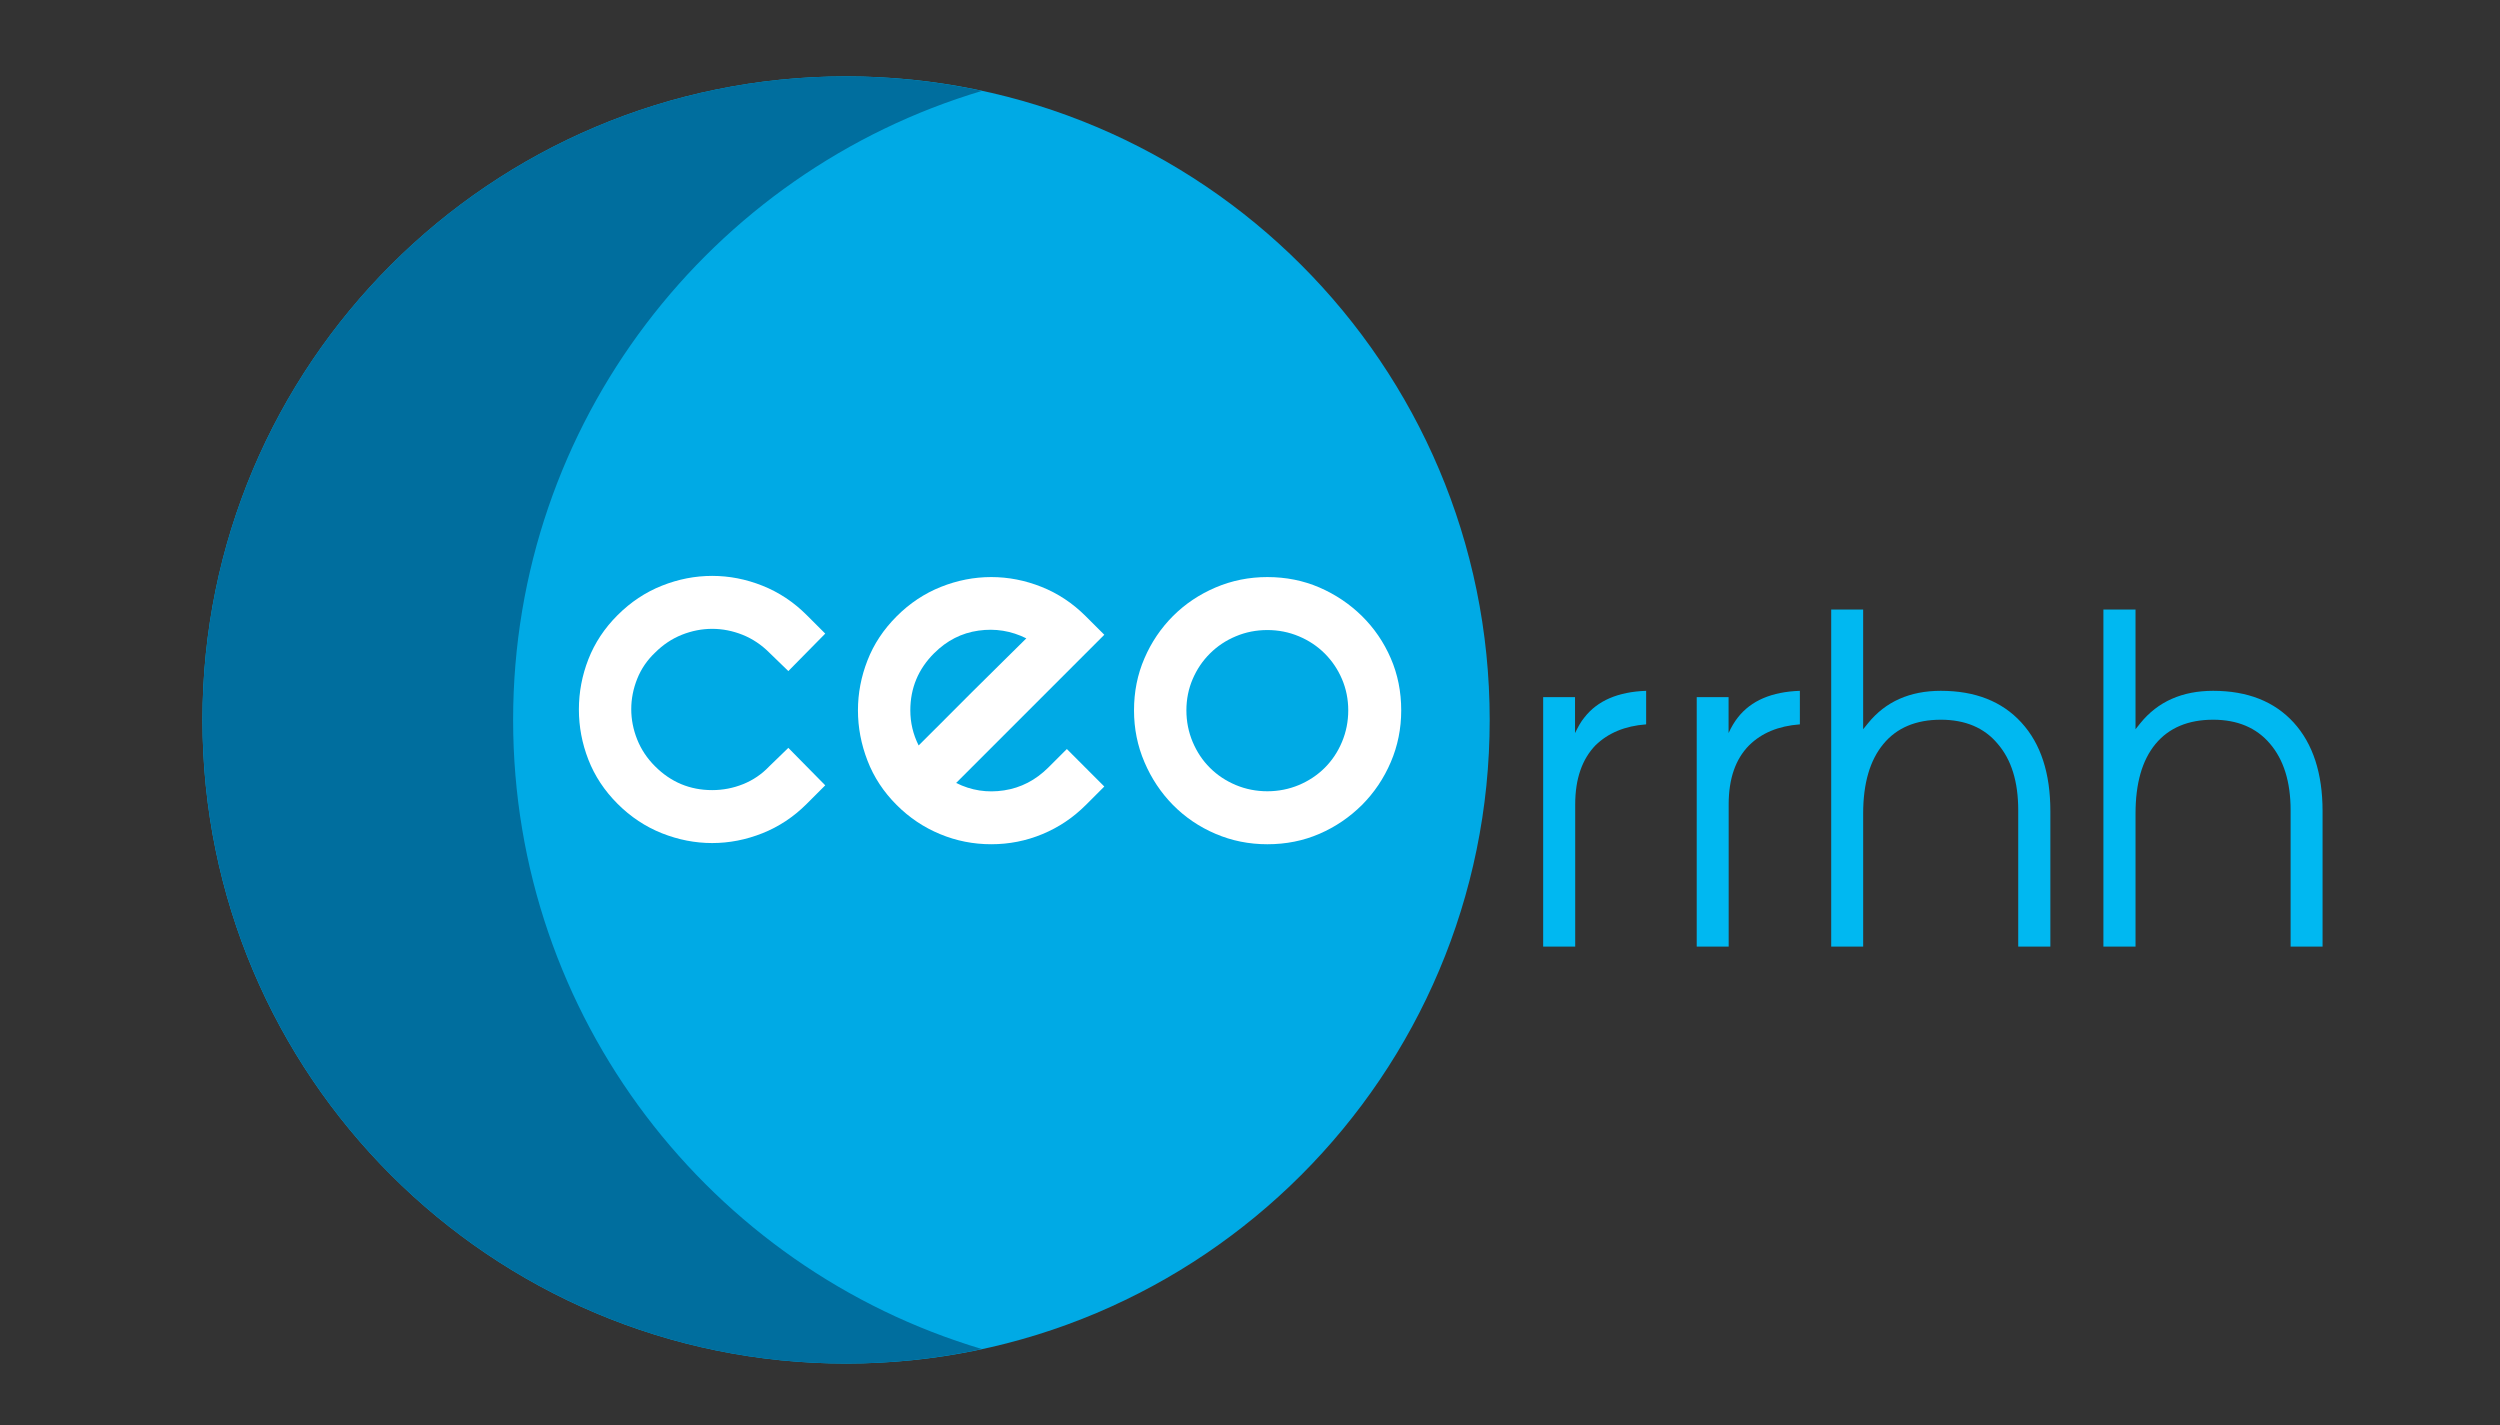 <?xml version="1.0" encoding="utf-8"?>
<!-- Generator: Adobe Illustrator 13.0.0, SVG Export Plug-In . SVG Version: 6.00 Build 14948)  -->
<!DOCTYPE svg PUBLIC "-//W3C//DTD SVG 1.1//EN" "http://www.w3.org/Graphics/SVG/1.1/DTD/svg11.dtd">
<svg version="1.1" id="Layer_1" xmlns="http://www.w3.org/2000/svg" xmlns:xlink="http://www.w3.org/1999/xlink" x="0px" y="0px"
	 width="348.026px" height="198.425px" viewBox="0 0 348.026 198.425" enable-background="new 0 0 348.026 198.425"
	 xml:space="preserve">
<rect x="0" y="0" width="348.026" height="198.425" fill="#333333" stroke="none"/>
<g>
	<defs>
		<rect id="SVGID_1_" width="348.026" height="198.425"/>
	</defs>
	<clipPath id="SVGID_2_">
		<use xlink:href="#SVGID_1_"  overflow="visible"/>
	</clipPath>
	<path clip-path="url(#SVGID_2_)" fill="#00AAE5" d="M207.381,100.227c0,49.486-40.122,89.596-89.602,89.596
		c-49.476,0-89.597-40.109-89.597-89.596c0-49.483,40.121-89.595,89.597-89.595C167.259,10.632,207.381,50.744,207.381,100.227"/>
	<path clip-path="url(#SVGID_2_)" fill="#006E9E" d="M71.432,100.217c0-41.388,27.526-76.329,65.275-87.565
		c-6.101-1.313-12.425-2.02-18.919-2.02c-49.491,0-89.603,40.097-89.603,89.585c0,49.491,40.112,89.605,89.603,89.605
		c6.489,0,12.818-0.705,18.914-2.018C98.958,176.565,71.432,141.619,71.432,100.217"/>
	<path clip-path="url(#SVGID_2_)" fill="#FFFFFF" d="M85.971,85.636c1.823-1.823,3.879-3.188,6.171-4.1s4.623-1.366,7-1.366
		c2.375,0,4.708,0.454,6.998,1.366c2.292,0.912,4.349,2.277,6.171,4.1l2.572,2.569l-5.139,5.216l-2.649-2.566
		c-1.105-1.104-2.348-1.933-3.728-2.487c-1.381-0.549-2.788-0.826-4.225-0.826c-1.436,0-2.843,0.277-4.224,0.826
		c-1.383,0.554-2.623,1.383-3.726,2.487c-1.108,1.05-1.935,2.265-2.487,3.645c-0.551,1.381-0.828,2.791-0.828,4.222
		c0,1.439,0.277,2.849,0.828,4.226c0.552,1.382,1.379,2.625,2.487,3.73c2.205,2.207,4.856,3.314,7.95,3.314
		c1.493,0,2.927-0.276,4.308-0.831c1.38-0.554,2.595-1.38,3.645-2.483l2.649-2.567l5.139,5.216l-2.572,2.572
		c-1.822,1.822-3.879,3.184-6.171,4.098c-2.29,0.908-4.623,1.366-6.998,1.366c-2.377,0-4.708-0.458-7-1.366
		c-2.292-0.914-4.348-2.275-6.171-4.098c-1.823-1.824-3.177-3.869-4.059-6.135c-0.884-2.264-1.324-4.597-1.324-6.998
		c0-2.401,0.44-4.734,1.324-7C82.794,89.503,84.148,87.456,85.971,85.636"/>
	<path clip-path="url(#SVGID_2_)" fill="#FFFFFF" d="M148.515,104.273l5.216,5.219l-2.572,2.571
		c-1.765,1.765-3.782,3.116-6.042,4.054c-2.27,0.943-4.638,1.41-7.127,1.41c-2.483,0-4.86-0.467-7.121-1.41
		c-2.27-0.938-4.283-2.289-6.047-4.054c-1.823-1.823-3.18-3.884-4.059-6.174c-0.885-2.29-1.328-4.626-1.328-7
		c0-2.372,0.443-4.694,1.328-6.956c0.879-2.268,2.236-4.31,4.059-6.133c1.818-1.822,3.879-3.189,6.168-4.1
		c2.29-0.912,4.623-1.366,7-1.366s4.711,0.454,7,1.366c2.29,0.911,4.346,2.278,6.169,4.1l2.572,2.567l-20.626,20.628
		c2.095,1.05,4.317,1.395,6.664,1.035c2.348-0.359,4.405-1.424,6.174-3.189L148.515,104.273z M130.038,90.937
		c-2.212,2.207-3.311,4.861-3.311,7.953c0,1.713,0.384,3.338,1.158,4.885c0.666-0.661,1.672-1.67,3.028-3.021
		c1.347-1.354,2.785-2.79,4.302-4.31c1.521-1.516,2.98-2.965,4.389-4.345c1.41-1.383,2.499-2.457,3.272-3.233
		c-2.101-1.048-4.317-1.41-6.665-1.077C133.863,88.12,131.807,89.17,130.038,90.937"/>
	<path clip-path="url(#SVGID_2_)" fill="#FFFFFF" d="M157.867,98.89c0-2.596,0.481-5.009,1.454-7.248
		c0.962-2.238,2.29-4.195,3.972-5.882c1.686-1.684,3.66-3.009,5.926-3.976c2.264-0.965,4.661-1.449,7.209-1.449
		c2.595,0,5.006,0.484,7.248,1.449c2.229,0.967,4.204,2.292,5.92,3.976c1.706,1.687,3.047,3.644,4.014,5.882
		c0.97,2.239,1.453,4.652,1.453,7.248c0,2.54-0.483,4.944-1.453,7.209c-0.967,2.261-2.308,4.254-4.014,5.965
		c-1.716,1.706-3.69,3.048-5.92,4.014c-2.242,0.969-4.653,1.45-7.248,1.45c-2.548,0-4.945-0.481-7.209-1.45
		c-2.266-0.966-4.24-2.308-5.926-4.014c-1.682-1.711-3.01-3.704-3.972-5.965C158.348,103.834,157.867,101.43,157.867,98.89
		 M165.159,98.89c0,1.546,0.292,3.012,0.87,4.39c0.584,1.381,1.376,2.586,2.406,3.606c1.022,1.021,2.217,1.817,3.603,2.4
		c1.376,0.575,2.844,0.867,4.39,0.867c1.545,0,3.003-0.292,4.389-0.867c1.375-0.583,2.581-1.379,3.603-2.4
		c1.02-1.021,1.823-2.226,2.4-3.606c0.578-1.378,0.87-2.844,0.87-4.39s-0.292-2.994-0.87-4.348c-0.577-1.354-1.381-2.543-2.4-3.563
		c-1.021-1.021-2.228-1.823-3.603-2.4c-1.386-0.583-2.844-0.87-4.389-0.87c-1.546,0-3.014,0.287-4.39,0.87
		c-1.386,0.577-2.581,1.379-3.603,2.4c-1.03,1.02-1.822,2.209-2.406,3.563C165.451,95.896,165.159,97.344,165.159,98.89"/>
	<path clip-path="url(#SVGID_2_)" fill="#00B8F1" d="M214.823,97.049h2.217h2.219v5.003c0.416-0.842,0.808-1.579,1.304-2.172
		c1.826-2.349,4.696-3.575,8.597-3.711v4.669c-2.961,0.223-5.283,1.2-7.045,2.909c-1.865,1.931-2.83,4.67-2.83,8.23v19.8h-2.231
		h-2.229V97.049z"/>
	<path clip-path="url(#SVGID_2_)" fill="#00B8F1" d="M236.202,97.049h2.19h2.245v5.003c0.378-0.842,0.822-1.579,1.291-2.172
		c1.839-2.349,4.709-3.575,8.634-3.711v4.669c-2.985,0.223-5.319,1.2-7.056,2.909c-1.916,1.931-2.856,4.67-2.856,8.23v19.8h-2.219
		h-2.229V97.049z"/>
	<path clip-path="url(#SVGID_2_)" fill="#00B8F1" d="M254.92,84.853h2.205h2.244v16.664l0.679-0.835
		c2.438-3.013,5.829-4.513,10.135-4.513c4.787,0,8.53,1.474,11.218,4.421c2.7,2.942,4.03,7.058,4.03,12.321v18.867h-2.242h-2.231
		v-18.984c0-3.959-0.938-7.031-2.871-9.262c-1.864-2.23-4.524-3.34-7.903-3.34c-3.469,0-6.146,1.129-7.996,3.379
		c-1.879,2.263-2.817,5.484-2.817,9.691v18.516h-2.244h-2.205V84.853z"/>
	<path clip-path="url(#SVGID_2_)" fill="#00B8F1" d="M292.814,84.853h2.23h2.243v16.664l0.666-0.835
		c2.438-3.013,5.83-4.513,10.134-4.513c4.776,0,8.532,1.474,11.219,4.421c2.674,2.942,4.019,7.058,4.019,12.321v18.867h-2.244
		h-2.204v-18.984c0-3.959-0.966-7.031-2.871-9.262c-1.89-2.23-4.539-3.34-7.918-3.34c-3.468,0-6.156,1.129-8.021,3.379
		c-1.865,2.263-2.779,5.484-2.779,9.691v18.516h-2.243h-2.23V84.853z"/>
</g>
</svg>
